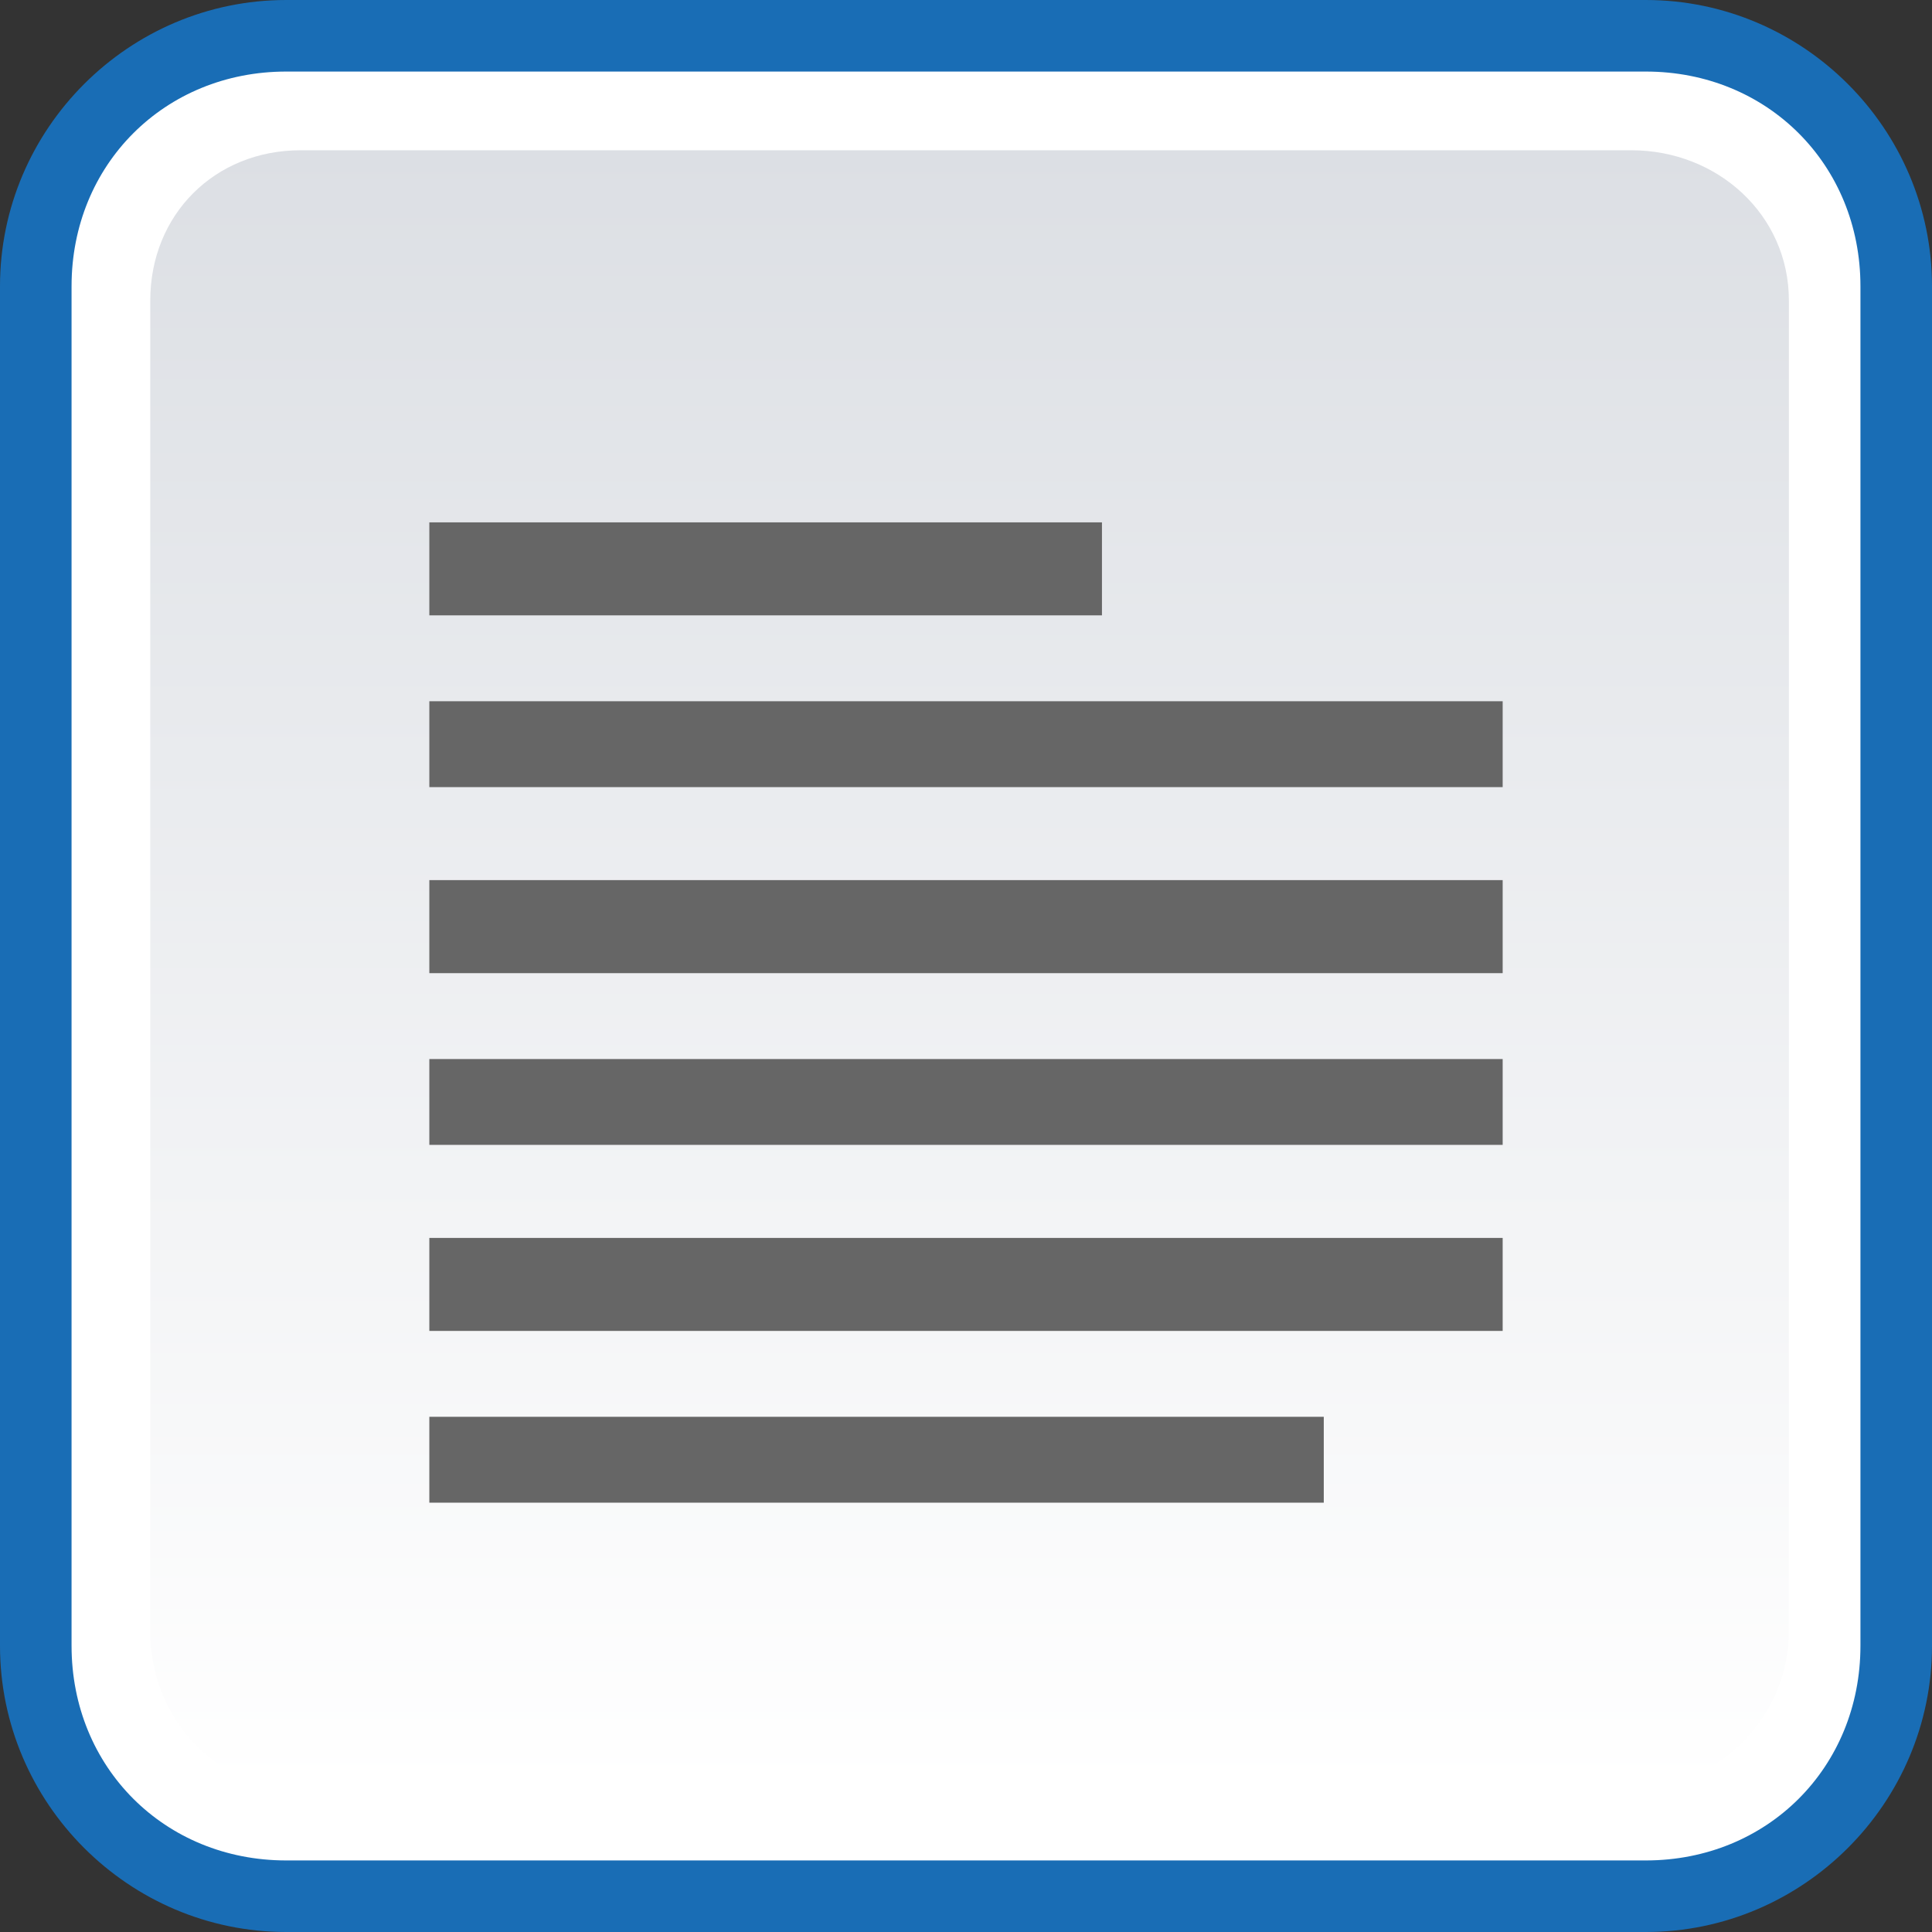 <svg xmlns="http://www.w3.org/2000/svg" width="27" height="27"><rect width="100%" height="100%" fill="#333333" stroke="none"/><path fill="#196DB5" d="M23 0H4C1.8 0 0 1.8 0 4v19c0 2.2 1.8 4 4 4h19c2.2 0 4-1.8 4-4V4c0-2.2-1.8-4-4-4z"/><path fill="#FFF" d="M23 1H4C2.3 1 1 2.3 1 4v19c0 1.7 1.3 3 3 3h19c1.7 0 3-1.3 3-3V4c0-1.7-1.3-3-3-3z"/><linearGradient id="c" gradientUnits="userSpaceOnUse" x1="13.531" y1="2.063" x2="13.531" y2="25"><stop offset="0" stop-color="#dcdfe4"/><stop offset="1" stop-color="#fff"/></linearGradient><path fill="url(#c)" d="M22.8 2.1H4.2C3 2.1 2.1 3 2.1 4.2v18.6C2.1 24 3 25 4.2 25h18.6c1.2 0 2.2-1 2.2-2.2V4.2c0-1.2-1-2.1-2.2-2.1z"/><path fill="#666" d="M6 7.3h9.4v1.3H6V7.3zm0 2.5h15V11H6V9.8zm0 2.5h15v1.3H6v-1.3zm0 2.5h15V16H6v-1.2zm0 2.5h15v1.3H6v-1.3zm0 2.5h12.5V21H6v-1.2z"/></svg>